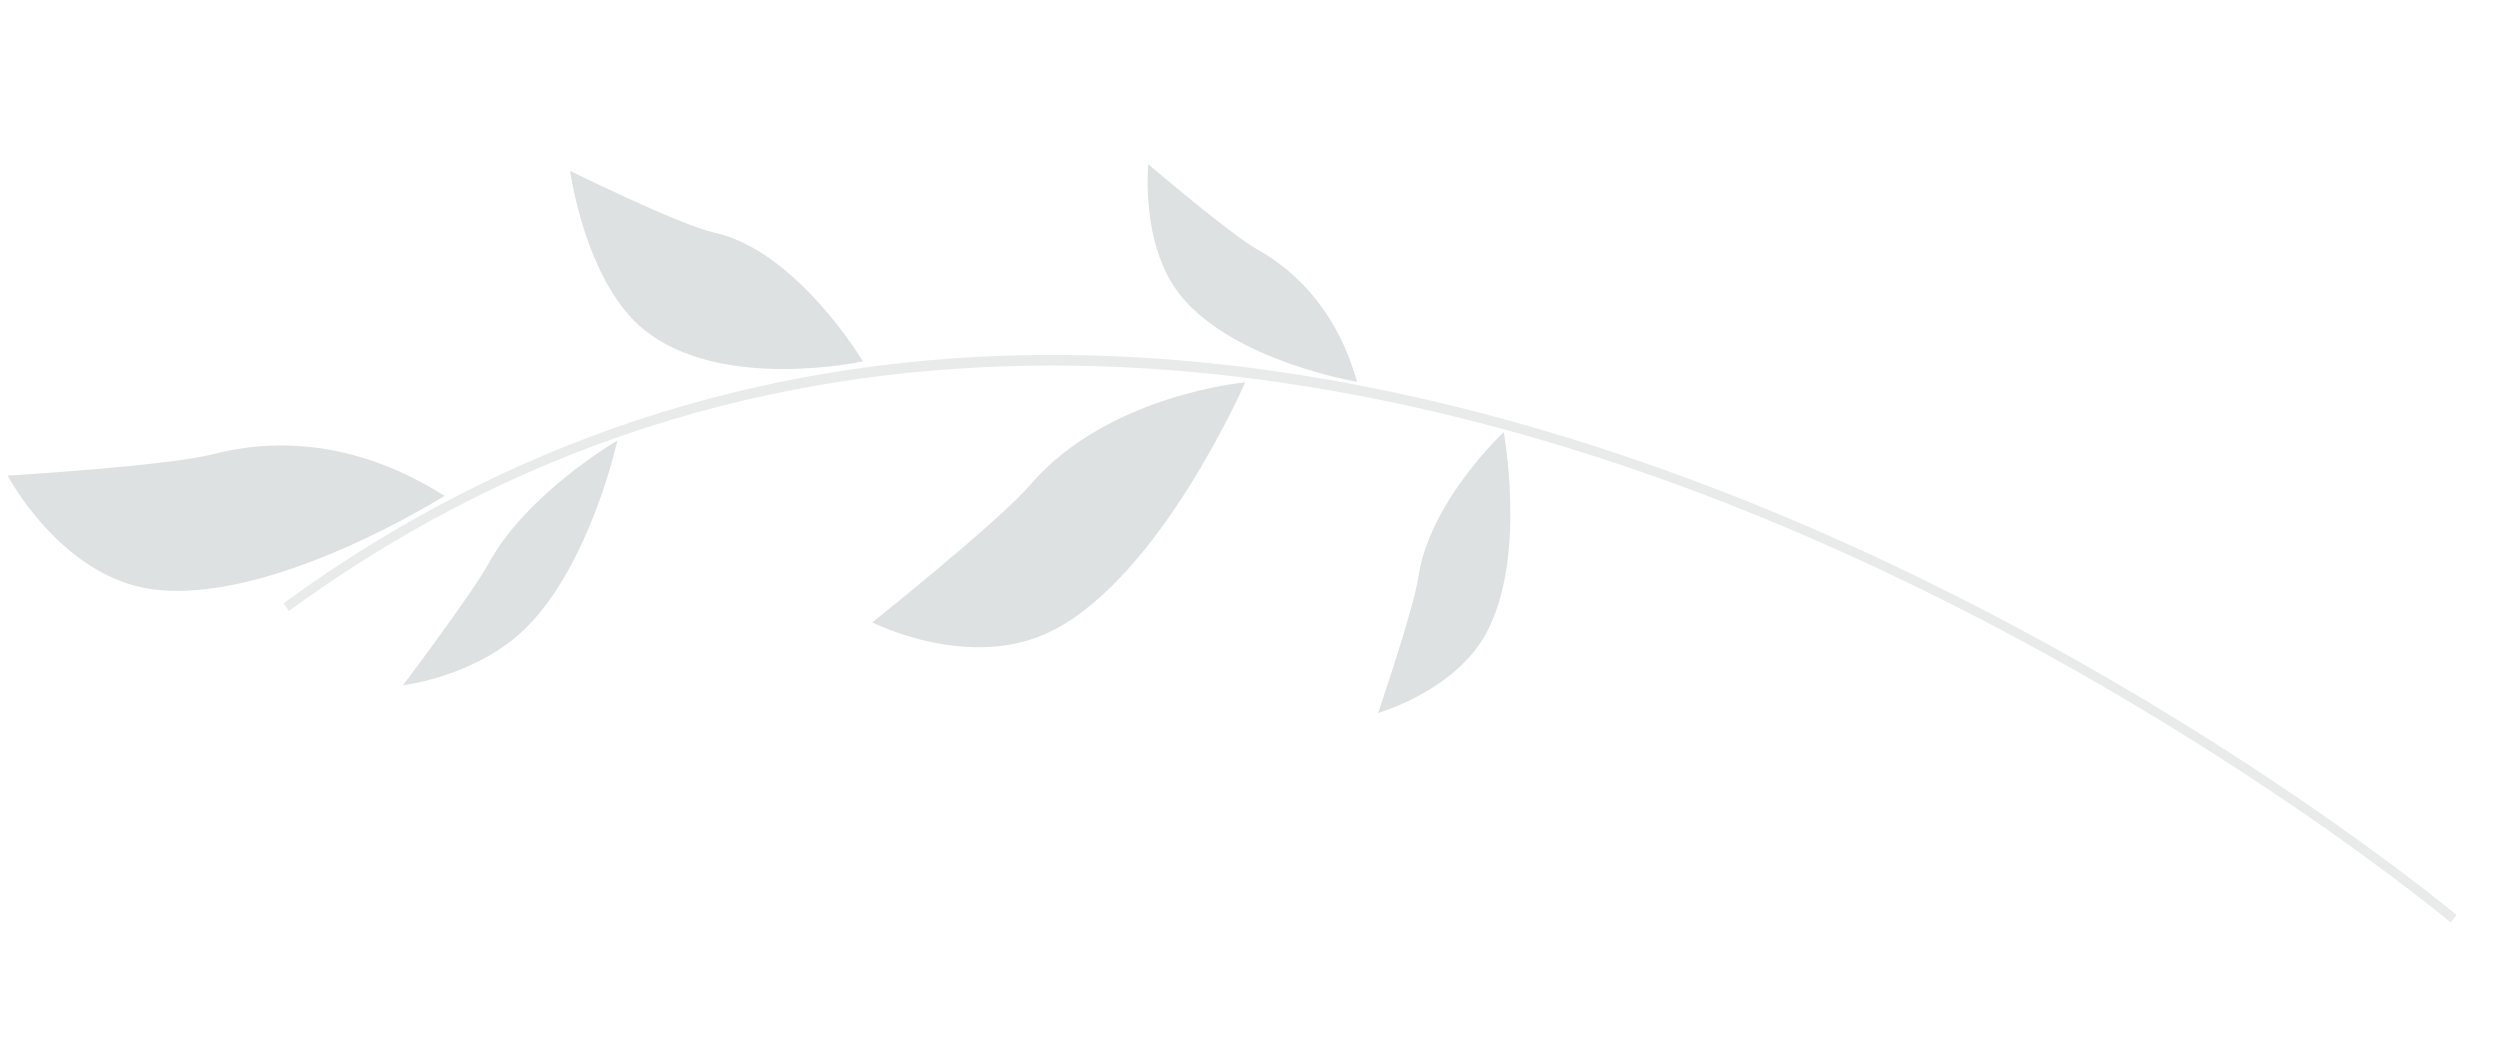 <svg width="114" height="48" viewBox="0 0 114 48" fill="none" xmlns="http://www.w3.org/2000/svg">
<g opacity="0.5">
<path opacity="0.5" d="M20.27 22.611C19.503 22.161 15.277 19.274 9.713 20.711C7.589 21.256 0.349 21.687 0.349 21.687C0.349 21.687 2.738 26.237 6.859 26.858C12.294 27.655 20.27 22.611 20.27 22.611Z" fill="#213634" fill-opacity="0.6"/>
</g>
<g opacity="0.5">
<path opacity="0.5" d="M28.154 20.086C28.154 20.086 24.018 22.49 22.273 25.706C21.55 27.038 18.375 31.25 18.375 31.25C18.375 31.25 21.751 30.849 23.99 28.626C26.928 25.708 28.154 20.086 28.154 20.086Z" fill="#213634" fill-opacity="0.6"/>
</g>
<g opacity="0.5">
<path opacity="0.5" d="M39.352 16.479C39.352 16.479 36.338 11.432 32.568 10.606C31.003 10.264 25.997 7.794 25.997 7.794C25.997 7.794 26.68 12.847 29.359 15.028C32.879 17.893 39.352 16.479 39.352 16.479Z" fill="#213634" fill-opacity="0.6"/>
</g>
<g opacity="0.5">
<path opacity="0.5" d="M56.782 17.434C56.782 17.434 50.515 17.993 46.992 22.094C45.539 23.784 39.778 28.38 39.778 28.38C39.778 28.38 44.261 30.67 48.018 28.743C52.961 26.221 56.782 17.434 56.782 17.434Z" fill="#213634" fill-opacity="0.6"/>
</g>
<g opacity="0.5">
<path opacity="0.5" d="M68.569 19.707C68.569 19.707 65.189 22.846 64.672 26.335C64.463 27.776 62.841 32.512 62.841 32.512C62.841 32.512 66.275 31.534 67.73 28.95C69.65 25.522 68.569 19.707 68.569 19.707Z" fill="#213634" fill-opacity="0.6"/>
</g>
<g opacity="0.5">
<path opacity="0.5" d="M61.888 17.411C61.686 16.846 60.885 13.373 57.321 11.366C56.086 10.669 52.362 7.489 52.362 7.489C52.362 7.489 51.985 11.156 53.816 13.451C56.229 16.472 61.888 17.411 61.888 17.411Z" fill="#213634" fill-opacity="0.6"/>
</g>
<path opacity="0.5" d="M111.751 42.067L111.658 41.988C111.524 41.876 97.71 30.402 78.807 22.983C61.348 16.132 35.789 11.395 13.271 27.792L13.171 27.868L12.933 27.509L13.025 27.438C23.045 20.151 34.481 16.373 47.022 16.189C57.048 16.046 67.793 18.198 78.954 22.573C97.914 30.013 111.788 41.531 111.922 41.642L112.015 41.722L111.751 42.067Z" fill="#213634" fill-opacity="0.2"/>
</svg>
